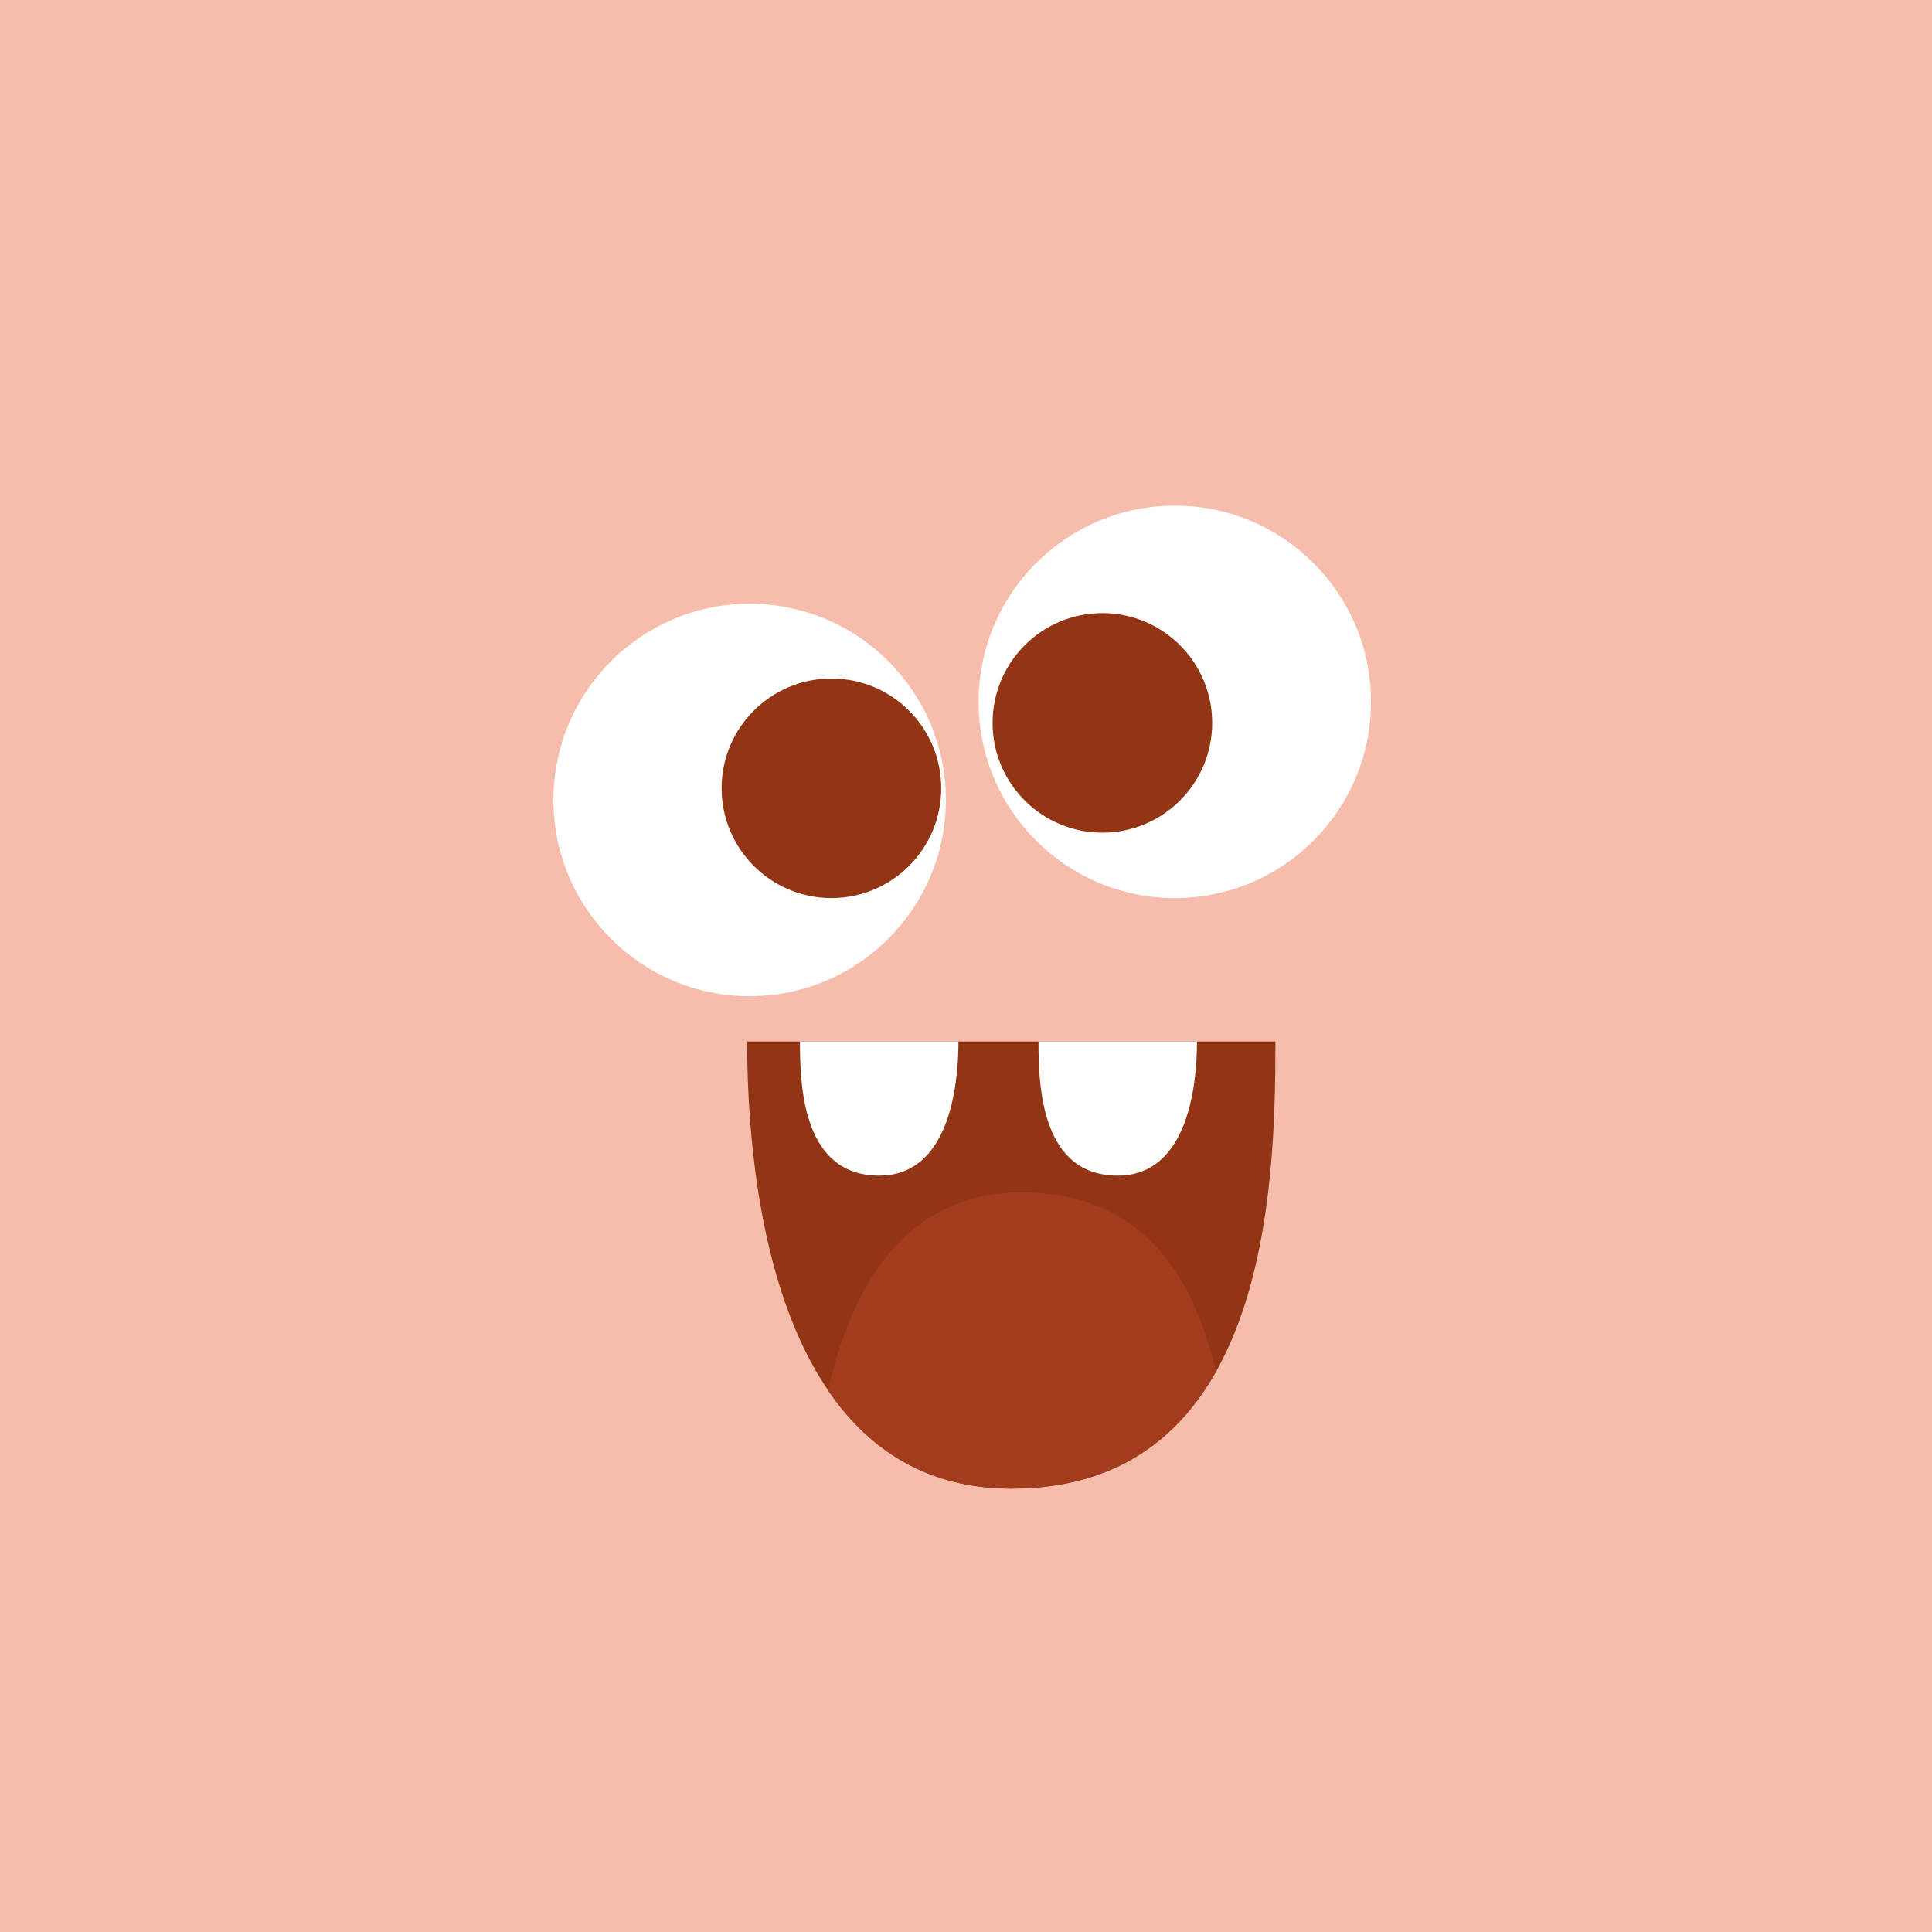 <svg width="256" height="256" viewBox="0 0 256 256" fill="none" xmlns="http://www.w3.org/2000/svg">
<rect x="0" y="0" width="256" height="256" fill="#808080" stroke="none"/>
<g clip-path="url(#clip0_10_61)">
<path d="M256 0H0V256H256V0Z" fill="#F6BDAC"/>
<path d="M169 138C169 157.33 168 197.25 134 197.25C103 197.25 99 157.33 99 138H169Z" fill="#913514"/>
<path d="M99.333 132C113.692 132 125.333 120.359 125.333 106C125.333 91.641 113.692 80 99.333 80C84.974 80 73.333 91.641 73.333 106C73.333 120.359 84.974 132 99.333 132Z" fill="white"/>
<path d="M155.667 119C170.026 119 181.667 107.359 181.667 93C181.667 78.641 170.026 67 155.667 67C141.308 67 129.667 78.641 129.667 93C129.667 107.359 141.308 119 155.667 119Z" fill="white"/>
<path d="M110.167 119C118.202 119 124.715 112.487 124.715 104.452C124.715 96.417 118.202 89.904 110.167 89.904C102.132 89.904 95.619 96.417 95.619 104.452C95.619 112.487 102.132 119 110.167 119Z" fill="#913514"/>
<path d="M146.071 110.334C154.106 110.334 160.619 103.821 160.619 95.786C160.619 87.751 154.106 81.238 146.071 81.238C138.036 81.238 131.523 87.751 131.523 95.786C131.523 103.821 138.036 110.334 146.071 110.334Z" fill="#913514"/>
<path d="M106 138C106 143.799 106.3 155.775 116.5 155.775C125.8 155.775 127 143.799 127 138H106Z" fill="white"/>
<path d="M137.606 138C137.606 143.799 137.906 155.775 148.106 155.775C157.406 155.775 158.606 143.799 158.606 138H137.606Z" fill="white"/>
<path d="M135.37 158C119.674 158 112.711 170.901 109.722 184.221C114.961 191.922 122.678 197.25 134 197.25C147.694 197.25 156.032 190.772 161.11 181.774C158.284 169.365 151.527 158 135.37 158Z" fill="#A33C1C"/>
</g>
<defs>
<clipPath id="clip0_10_61">
<rect width="256" height="256" fill="white"/>
</clipPath>
</defs>
</svg>
